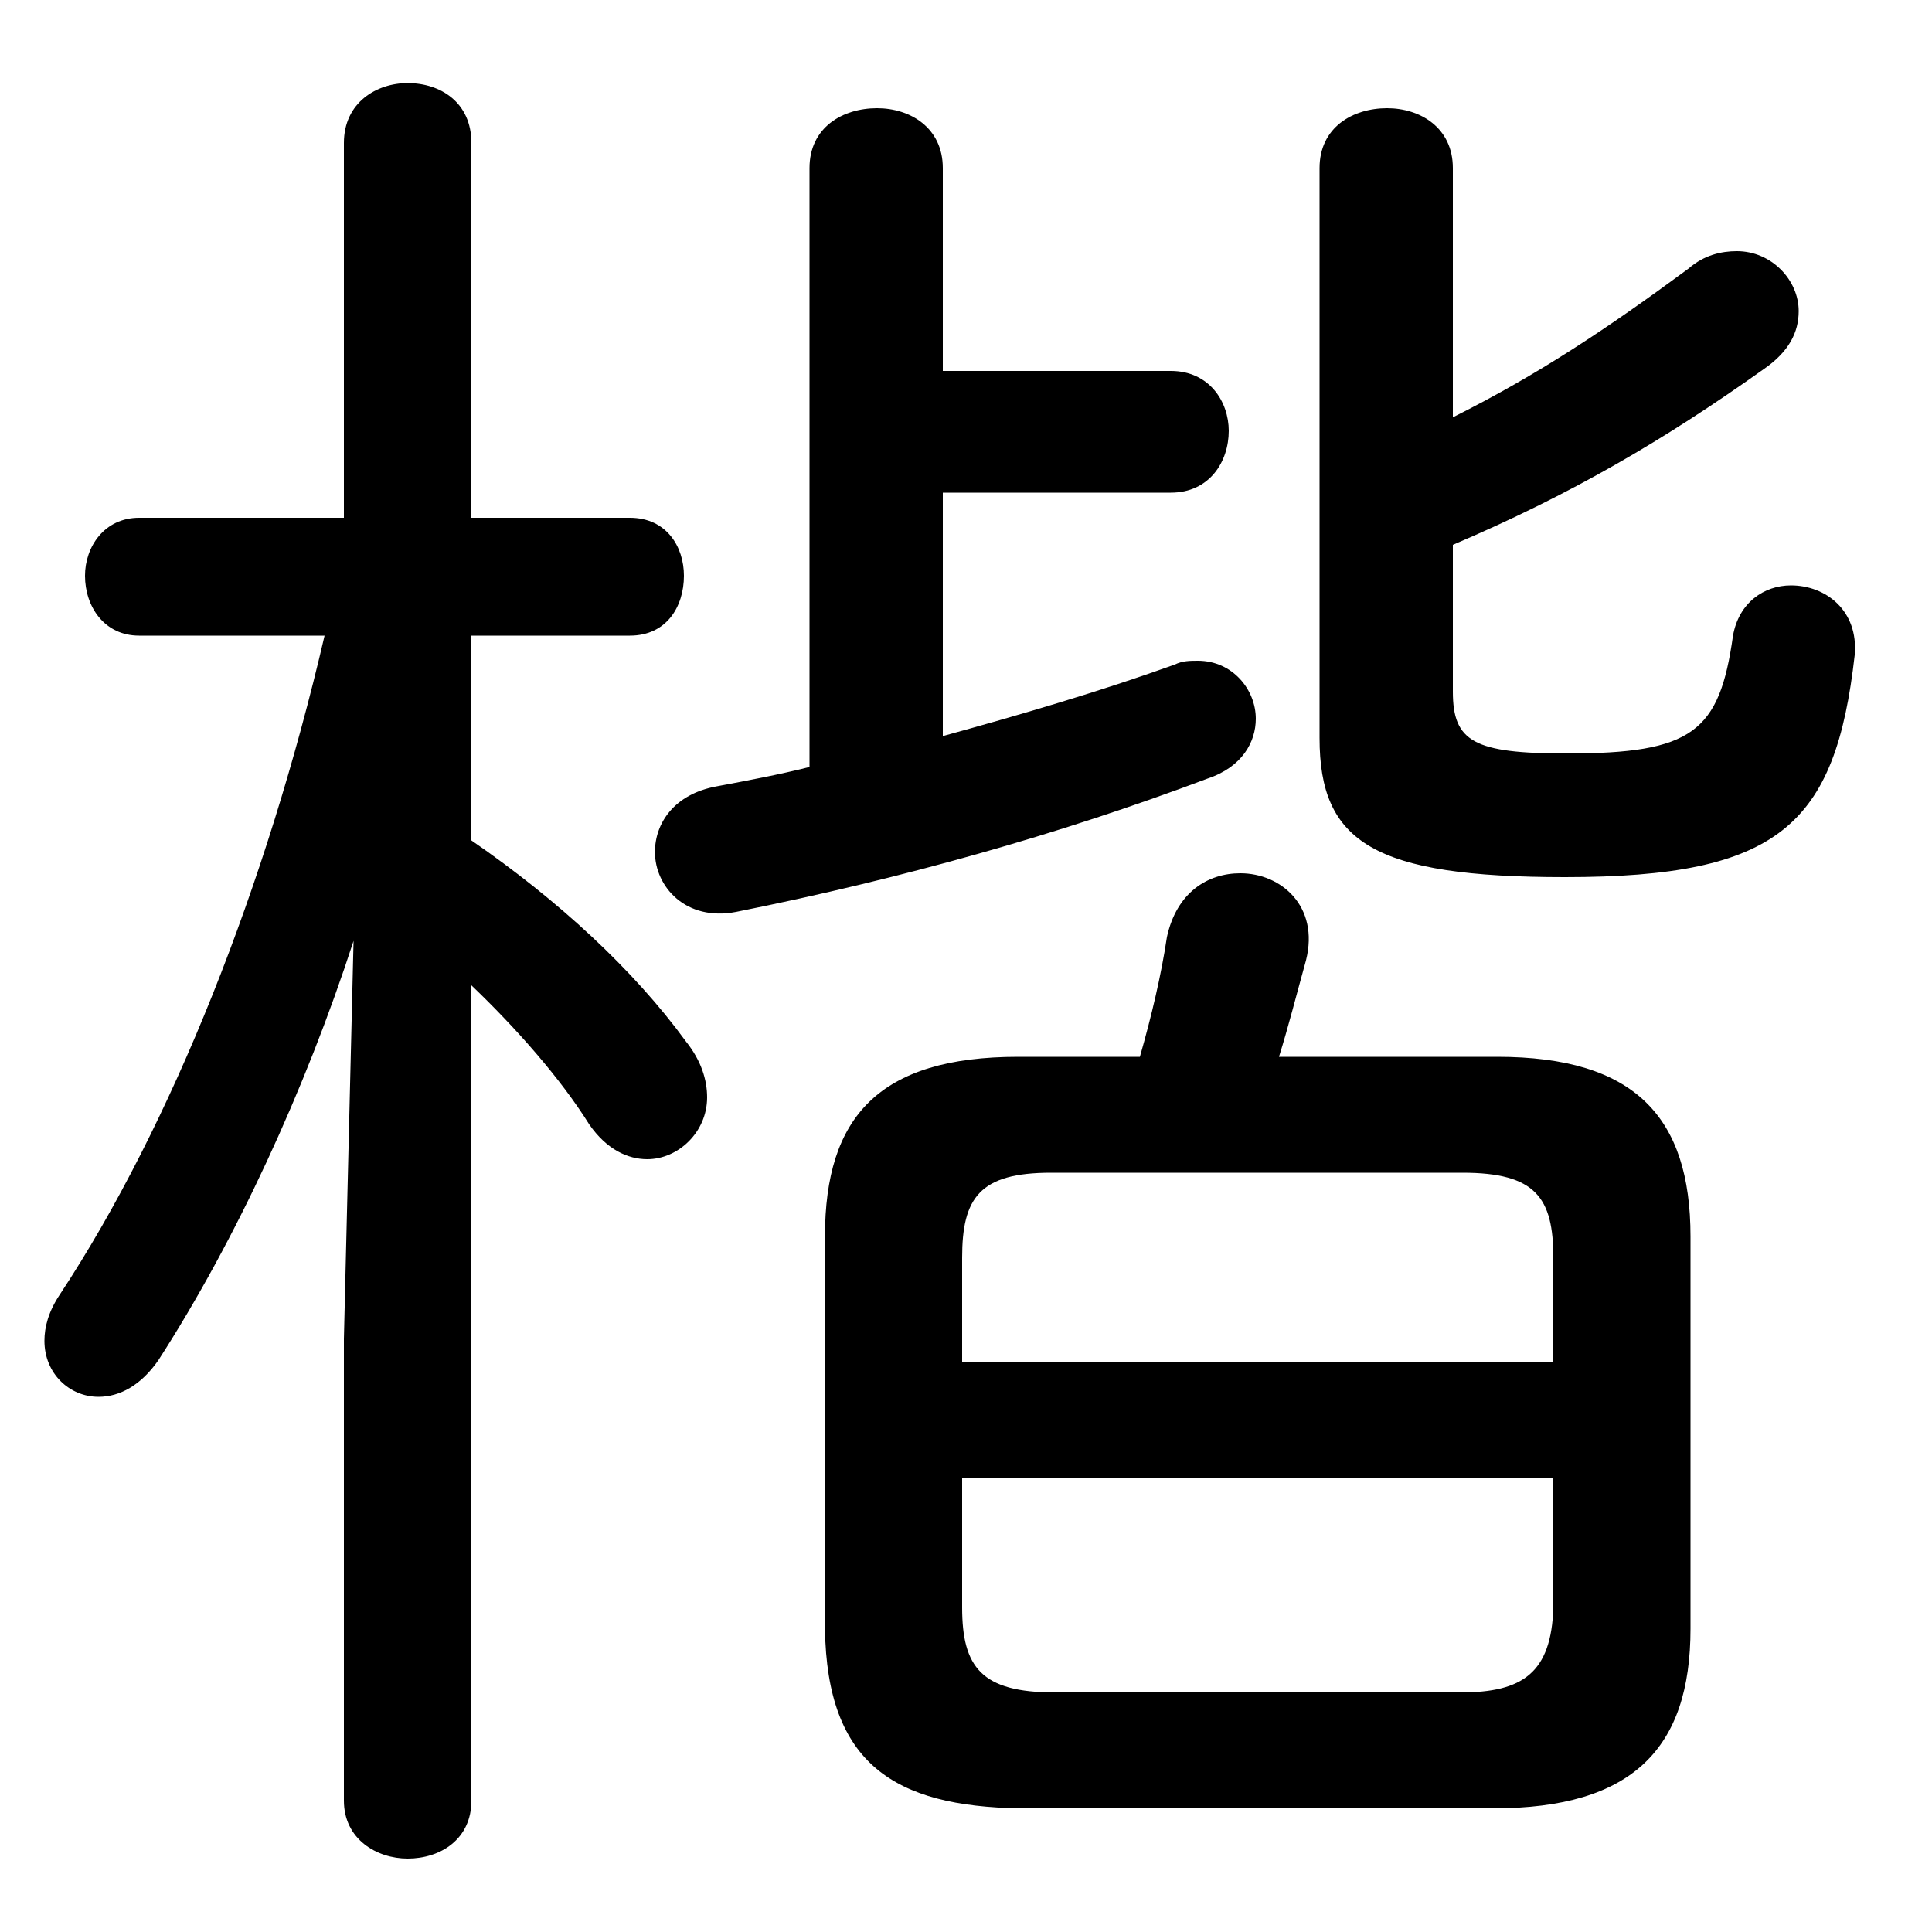 <svg xmlns="http://www.w3.org/2000/svg" viewBox="0 -44.0 50.0 50.0">
    <rect x="0" y="-44.0" width="50.0" height="50.0" fill="#808080" stroke="none"/>
    <g transform="scale(1, -1)">
        <!-- ボディの枠 -->
        <rect x="0" y="-6.0" width="50.0" height="50.0"
            stroke="white" fill="white"/>
        <!-- グリフ座標系の原点 -->
        <circle cx="0" cy="0" r="5" fill="white"/>
        <!-- グリフのアウトライン -->
        <g style="fill:black;stroke:#000000;stroke-width:0;stroke-linecap:round;stroke-linejoin:round;">
        <path d="M 8.4 27.55 C 6.9 21.1 4.45 14.9 1.55 10.5 C 1.25 10.05 1.15 9.65 1.15 9.3 C 1.15 8.45 1.8 7.85 2.55 7.85 C 3.1 7.85 3.65 8.15 4.1 8.8 C 6.1 11.9 7.9 15.8 9.15 19.65 L 8.9 9.35 L 8.9 -2.6 C 8.9 -3.6 9.75 -4.1 10.55 -4.1 C 11.4 -4.1 12.2 -3.6 12.2 -2.6 L 12.2 18.5 C 13.35 17.4 14.5 16.1 15.25 14.9 C 15.7 14.25 16.25 14.0 16.75 14.0 C 17.55 14.0 18.3 14.7 18.3 15.6 C 18.3 16.05 18.15 16.55 17.75 17.05 C 16.4 18.9 14.45 20.7 12.2 22.25 L 12.2 27.55 L 16.3 27.55 C 17.25 27.55 17.7 28.3 17.7 29.1 C 17.7 29.85 17.25 30.6 16.3 30.6 L 12.2 30.6 L 12.2 40.3 C 12.2 41.35 11.4 41.85 10.55 41.85 C 9.75 41.85 8.9 41.35 8.9 40.3 L 8.9 30.6 L 3.6 30.6 C 2.7 30.6 2.2 29.85 2.2 29.1 C 2.2 28.3 2.7 27.55 3.6 27.55 Z M 38.65 -2.8 C 42.25 -2.8 43.75 -1.25 43.75 1.85 L 43.75 12.0 C 43.75 15.1 42.3 16.65 38.75 16.65 L 33.1 16.65 C 33.35 17.45 33.55 18.25 33.8 19.15 C 34.15 20.55 33.15 21.4 32.1 21.4 C 31.25 21.4 30.45 20.9 30.2 19.75 C 30.05 18.75 29.8 17.7 29.5 16.65 L 26.35 16.65 C 22.75 16.65 21.35 15.1 21.35 12.0 L 21.35 1.85 C 21.4 -1.65 23.15 -2.75 26.4 -2.8 Z M 27.3 0.2 C 25.4 0.2 24.9 0.85 24.9 2.4 L 24.9 5.75 L 40.2 5.75 L 40.2 2.4 C 40.15 0.7 39.4 0.2 37.8 0.2 Z M 40.2 8.75 L 24.9 8.75 L 24.9 11.45 C 24.9 13.0 25.35 13.65 27.2 13.65 L 37.85 13.65 C 39.75 13.65 40.2 13.0 40.2 11.45 Z M 24.4 31.25 L 30.3 31.25 C 31.3 31.25 31.8 32.05 31.8 32.85 C 31.8 33.6 31.3 34.4 30.3 34.4 L 24.4 34.4 L 24.4 39.65 C 24.4 40.7 23.55 41.2 22.7 41.2 C 21.8 41.2 20.95 40.7 20.95 39.65 L 20.95 24.15 C 20.15 23.95 19.35 23.8 18.55 23.65 C 17.45 23.45 16.95 22.7 16.95 21.95 C 16.95 21.05 17.75 20.15 19.05 20.4 C 23.3 21.25 27.4 22.4 31.25 23.85 C 32.15 24.15 32.5 24.8 32.5 25.4 C 32.5 26.15 31.9 26.9 31.0 26.9 C 30.8 26.9 30.6 26.9 30.4 26.8 C 28.45 26.1 26.4 25.5 24.4 24.95 Z M 37.6 29.9 C 40.65 31.2 43.05 32.6 45.65 34.45 C 46.3 34.9 46.55 35.4 46.55 35.95 C 46.55 36.75 45.85 37.5 44.95 37.5 C 44.55 37.5 44.1 37.4 43.7 37.05 C 41.6 35.5 39.8 34.3 37.6 33.2 L 37.6 39.65 C 37.6 40.7 36.75 41.2 35.9 41.2 C 35.0 41.2 34.15 40.7 34.15 39.65 L 34.15 24.9 C 34.15 22.2 35.55 21.3 40.5 21.3 C 46.05 21.3 47.5 22.65 48.0 27.05 C 48.1 28.2 47.25 28.85 46.35 28.85 C 45.65 28.85 45.0 28.4 44.85 27.55 C 44.5 25.05 43.8 24.5 40.55 24.5 C 38.15 24.5 37.6 24.8 37.6 26.1 Z"/>
    </g>
    </g>
</svg>
